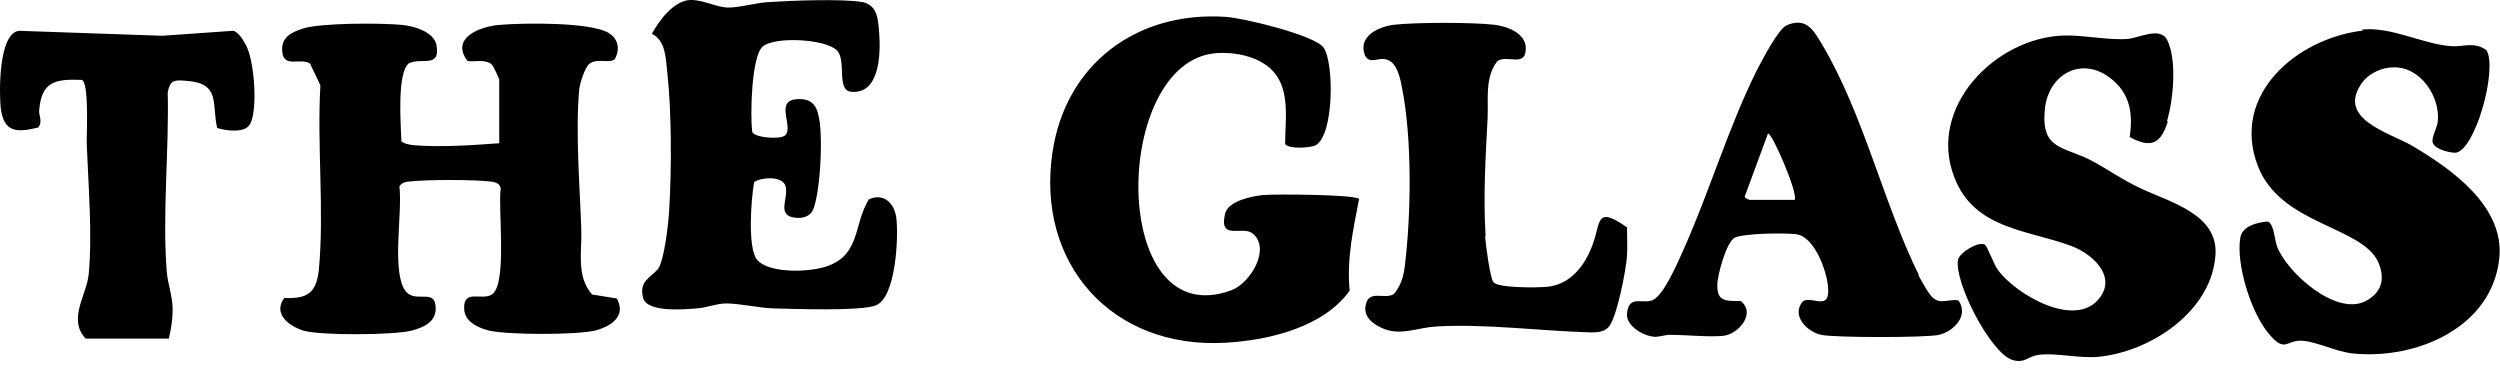 <?xml version="1.0" encoding="UTF-8"?>
<svg id="Layer_1" xmlns="http://www.w3.org/2000/svg" width="333" height="49" version="1.1" viewBox="0 0 333 49">
  <!-- Generator: Adobe Illustrator 29.6.1, SVG Export Plug-In . SVG Version: 2.1.1 Build 9)  -->
  <path d="M314.605,3.944c3.966-.458,8.394,2.092,12.228,2.222,1.52,0,2.842-.588,4.362.523,1.52,2.418-1.454,13.269-4.098,13.661-.859,0-2.71-.458-3.04-1.307-.264-.654.595-2.026.661-2.876.33-3.334-2.379-7.386-6.015-7.19-1.388,0-3.106.784-3.965,1.896-3.702,4.902,3.37,6.732,6.477,8.497,5.354,3.137,12.36,8.105,11.699,14.968-.926,9.282-11.038,13.596-19.498,12.746-2.115-.196-4.825-1.569-6.742-1.7-2.247-.131-2.247,1.765-4.561-1.046-2.313-2.811-4.296-9.216-3.701-12.681.265-1.569,2.247-2.026,3.635-2.157.86.261.926,2.484,1.256,3.334,1.322,3.464,7.866,9.347,11.831,7.255,2.181-1.176,2.578-3.007,1.653-5.164-2.182-4.837-13.087-4.968-16.062-12.877-3.569-9.412,5.156-16.929,14.013-17.975l-.133-.131ZM168.338,25.972c-1.521.131-4.759.784-5.156,2.484-.859,3.66,2.247,1.569,3.635,2.615,2.512,1.961-.198,6.602-2.776,7.582-16.391,6.079-15.994-30.525-2.048-31.571,2.577-.196,5.75.458,7.534,2.353,2.38,2.549,1.653,6.536,1.653,9.739.462.719,3.304.523,4.031.196,2.512-1.307,2.512-11.177,1.058-13.073-1.256-1.634-10.707-3.922-13.021-4.053-11.897-.784-21.348,6.34-23.067,18.106-2.181,14.772,7.932,26.211,23.133,25.296,5.751-.327,13.021-2.092,16.458-6.929-.397-4.314.463-8.04,1.256-12.223-.529-.588-11.17-.654-12.624-.523h-.066ZM288.63,16.167c.859-2.811,1.388-8.236,0-10.916-.925-1.699-3.767-.196-5.221-.065-2.644.196-5.751-.523-8.46-.458-9.188.261-18.309,9.609-14.607,18.956,2.643,6.798,9.649,6.929,15.4,9.02,2.776.98,6.213,3.922,3.965,6.929-3.172,4.314-11.302-.458-13.615-3.726-.529-.719-1.388-3.137-1.719-3.334-.925-.458-3.37,1.111-3.569,2.026-.529,2.941,4.296,12.354,7.205,13.334,1.652.523,2.115-.458,3.436-.654,2.38-.327,5.288.458,7.932.261,7.138-.654,15.334-6.144,15.73-13.726.265-5.36-6.212-6.929-10.046-8.759-2.379-1.111-4.164-2.418-6.345-3.595-3.767-2.026-6.874-1.373-6.345-6.863.396-4.575,4.759-7.19,8.658-4.249,2.71,2.026,3.107,4.772,2.644,7.909,2.908,1.569,4.164.85,5.089-2.092h-.132ZM255.583,36.626c-4.759-9.674-7.337-21.374-12.889-30.721-1.123-1.83-2.049-3.66-4.692-2.549-1.124.458-3.305,4.706-3.966,5.948-3.834,7.713-6.279,16.08-9.782,23.923-.727,1.634-2.512,5.817-3.966,6.667-1.322.784-3.305-.784-3.569,1.83-.198,1.7,2.247,3.072,3.701,3.138.727,0,1.322-.262,2.049-.262,2.049,0,5.222.327,7.072.131,1.983-.196,4.429-3.007,2.314-4.641-1.917,0-3.173.131-3.107-2.157,0-1.242,1.19-5.687,2.314-6.275,1.255-.588,6.675-.654,8.195-.458,2.446.327,4.032,4.837,4.23,6.929.331,3.399-1.916,1.307-3.304,1.961-1.653,1.83.396,4.053,2.379,4.51,1.785.392,14.012.392,15.731,0,2.049-.523,3.965-2.614,2.577-4.575-1.255-.261-2.379.588-3.437-.392-.594-.523-1.52-2.288-1.916-3.007h.066ZM233.044,26.625s-.859-.261-.594-.588l3.04-8.236c.463-.327,4.032,7.909,3.569,8.824h-6.015ZM197.882,31.397c-.33-5.098,0-10.589.264-15.622.133-2.549-.396-5.36,1.256-7.582,1.256-1.046,3.834.915,3.834-1.765,0-2.026-2.512-2.941-4.23-3.137-2.975-.327-10.311-.327-13.285,0-2.182.261-4.891,1.569-3.9,4.118.595,1.111,1.652.327,2.578.458,1.718.196,2.115,2.615,2.379,3.987,1.322,6.667,1.19,16.864.331,23.662-.133,1.307-.595,2.68-1.455,3.66-1.321.784-3.37-.719-3.767,1.569-.264,1.634,1.256,2.614,2.644,3.137,2.247.784,4.428-.261,6.742-.392,6.411-.392,13.946.588,20.489.784.793,0,1.851,0,2.445-.654,1.124-1.046,2.446-7.909,2.512-9.609.066-1.242,0-2.484,0-3.726-4.296-3.007-3.437-.588-4.627,2.419-.991,2.68-2.908,5.164-5.948,5.491-1.256.131-6.477.196-7.205-.588-.462-.523-1.057-5.098-1.123-6.144l.066-.065Z"/>
  <path d="M66.497,19.092v-8.517s-.724-1.783-1.053-2.047c-.921-.66-2.106-.264-3.159-.396-2.369-3.103,1.711-4.622,4.278-4.82,3.093-.264,11.978-.396,14.479,1.056,1.316.792,1.579,2.179.856,3.499-.658.66-2.435-.198-3.422.66-.592.528-1.185,2.443-1.316,3.301-.527,5.678.066,12.875.263,18.619.132,2.971-.724,6.338,1.448,8.781l3.291.528c1.25,2.311-.658,3.631-2.698,4.226-2.303.66-12.241.66-14.545,0-1.382-.396-3.027-1.188-3.093-2.839-.132-2.707,2.369-1.056,3.686-1.915,2.106-1.321.79-11.554,1.185-14.129-.132-.726-.79-.858-1.382-.924-2.303-.264-8.424-.264-10.728,0-.461,0-1.185.198-1.382.66.395,3.499-.921,10.498.527,13.469,1.185,2.443,4.015,0,4.278,2.377.263,2.113-1.448,2.905-3.225,3.367-2.369.594-12.044.66-14.347,0-1.909-.594-4.146-2.245-2.567-4.357,3.093.132,4.278-.66,4.607-3.829.724-7.725-.263-16.638.198-24.495l-1.382-2.905c-1.25-.792-3.422.594-3.686-1.453-.263-2.047,1.185-2.707,2.83-3.235,2.435-.726,10.267-.726,13.031-.462,1.645.132,4.344.924,4.673,2.707.527,3.037-1.843,1.651-3.62,2.377-1.711,1.122-1.119,8.451-1.053,10.432.527.396,1.185.462,1.777.528,3.488.264,7.569,0,11.057-.264h.197ZM113.422,12.226c3.818.33,3.883-5.216,3.686-7.791-.132-1.783-.197-3.763-2.238-4.159-2.632-.462-9.543-.198-12.438,0-1.646.066-4.081.792-5.595.726-1.514-.066-3.356-1.122-5.068-.99-2.106.198-4.015,2.773-4.936,4.49,1.843.924,1.843,3.235,2.04,5.084.592,5.216.592,13.073.263,18.355-.066,1.585-.658,6.867-1.514,7.923-1.053,1.188-2.501,1.585-1.974,3.763.461,2.047,5.463,1.584,7.174,1.452,1.251-.066,2.633-.66,3.883-.66,1.843,0,4.344.594,6.318.66,2.632.066,11.649.396,13.623-.396,2.699-1.056,3.028-8.979,2.764-11.488-.197-2.047-1.645-3.565-3.685-2.641-2.04,3.367-1.119,7.263-5.397,8.847-2.172.858-7.832,1.122-9.477-.792-1.316-1.519-.79-8.253-.395-10.366,1.053-.66,3.883-.858,4.212.66.329,1.651-1.25,3.829,1.251,4.094.987.132,2.04-.132,2.435-1.188.921-2.509,1.184-8.649.855-11.356-.263-2.113-.789-3.433-3.159-3.235-2.961.264-.131,3.961-1.579,4.886-.724.462-3.883.264-4.278-.528-.263-2.179-.132-9.97,1.382-11.356,1.514-1.386,8.293-1.056,9.872.462,1.382,1.32-.132,5.414,1.974,5.546ZM22.468,45.171c.329-1.32.527-2.575.527-3.961,0-1.717-.658-3.433-.79-5.084-.592-7.659.329-16.11.132-23.834.329-1.717.987-1.651,2.567-1.519,4.475.33,3.291,3.037,4.015,6.272,1.053.33,2.896.594,3.883,0,.395-.264.592-.594.724-1.056.724-2.245.329-7.593-.658-9.772-.329-.66-1.119-2.047-1.843-2.113l-9.411.66-19.086-.66C-.237,4.435-.106,12.424.092,14.338c.395,3.301,2.106,3.367,5.002,2.641.658-.792,0-1.717.132-2.377.329-3.763,2.172-4.094,5.66-3.961.987.264.658,7.064.658,8.319.198,5.414.79,12.214.263,17.628-.263,2.707-2.83,5.942-.395,8.517h11.057v.066Z"/>
</svg>